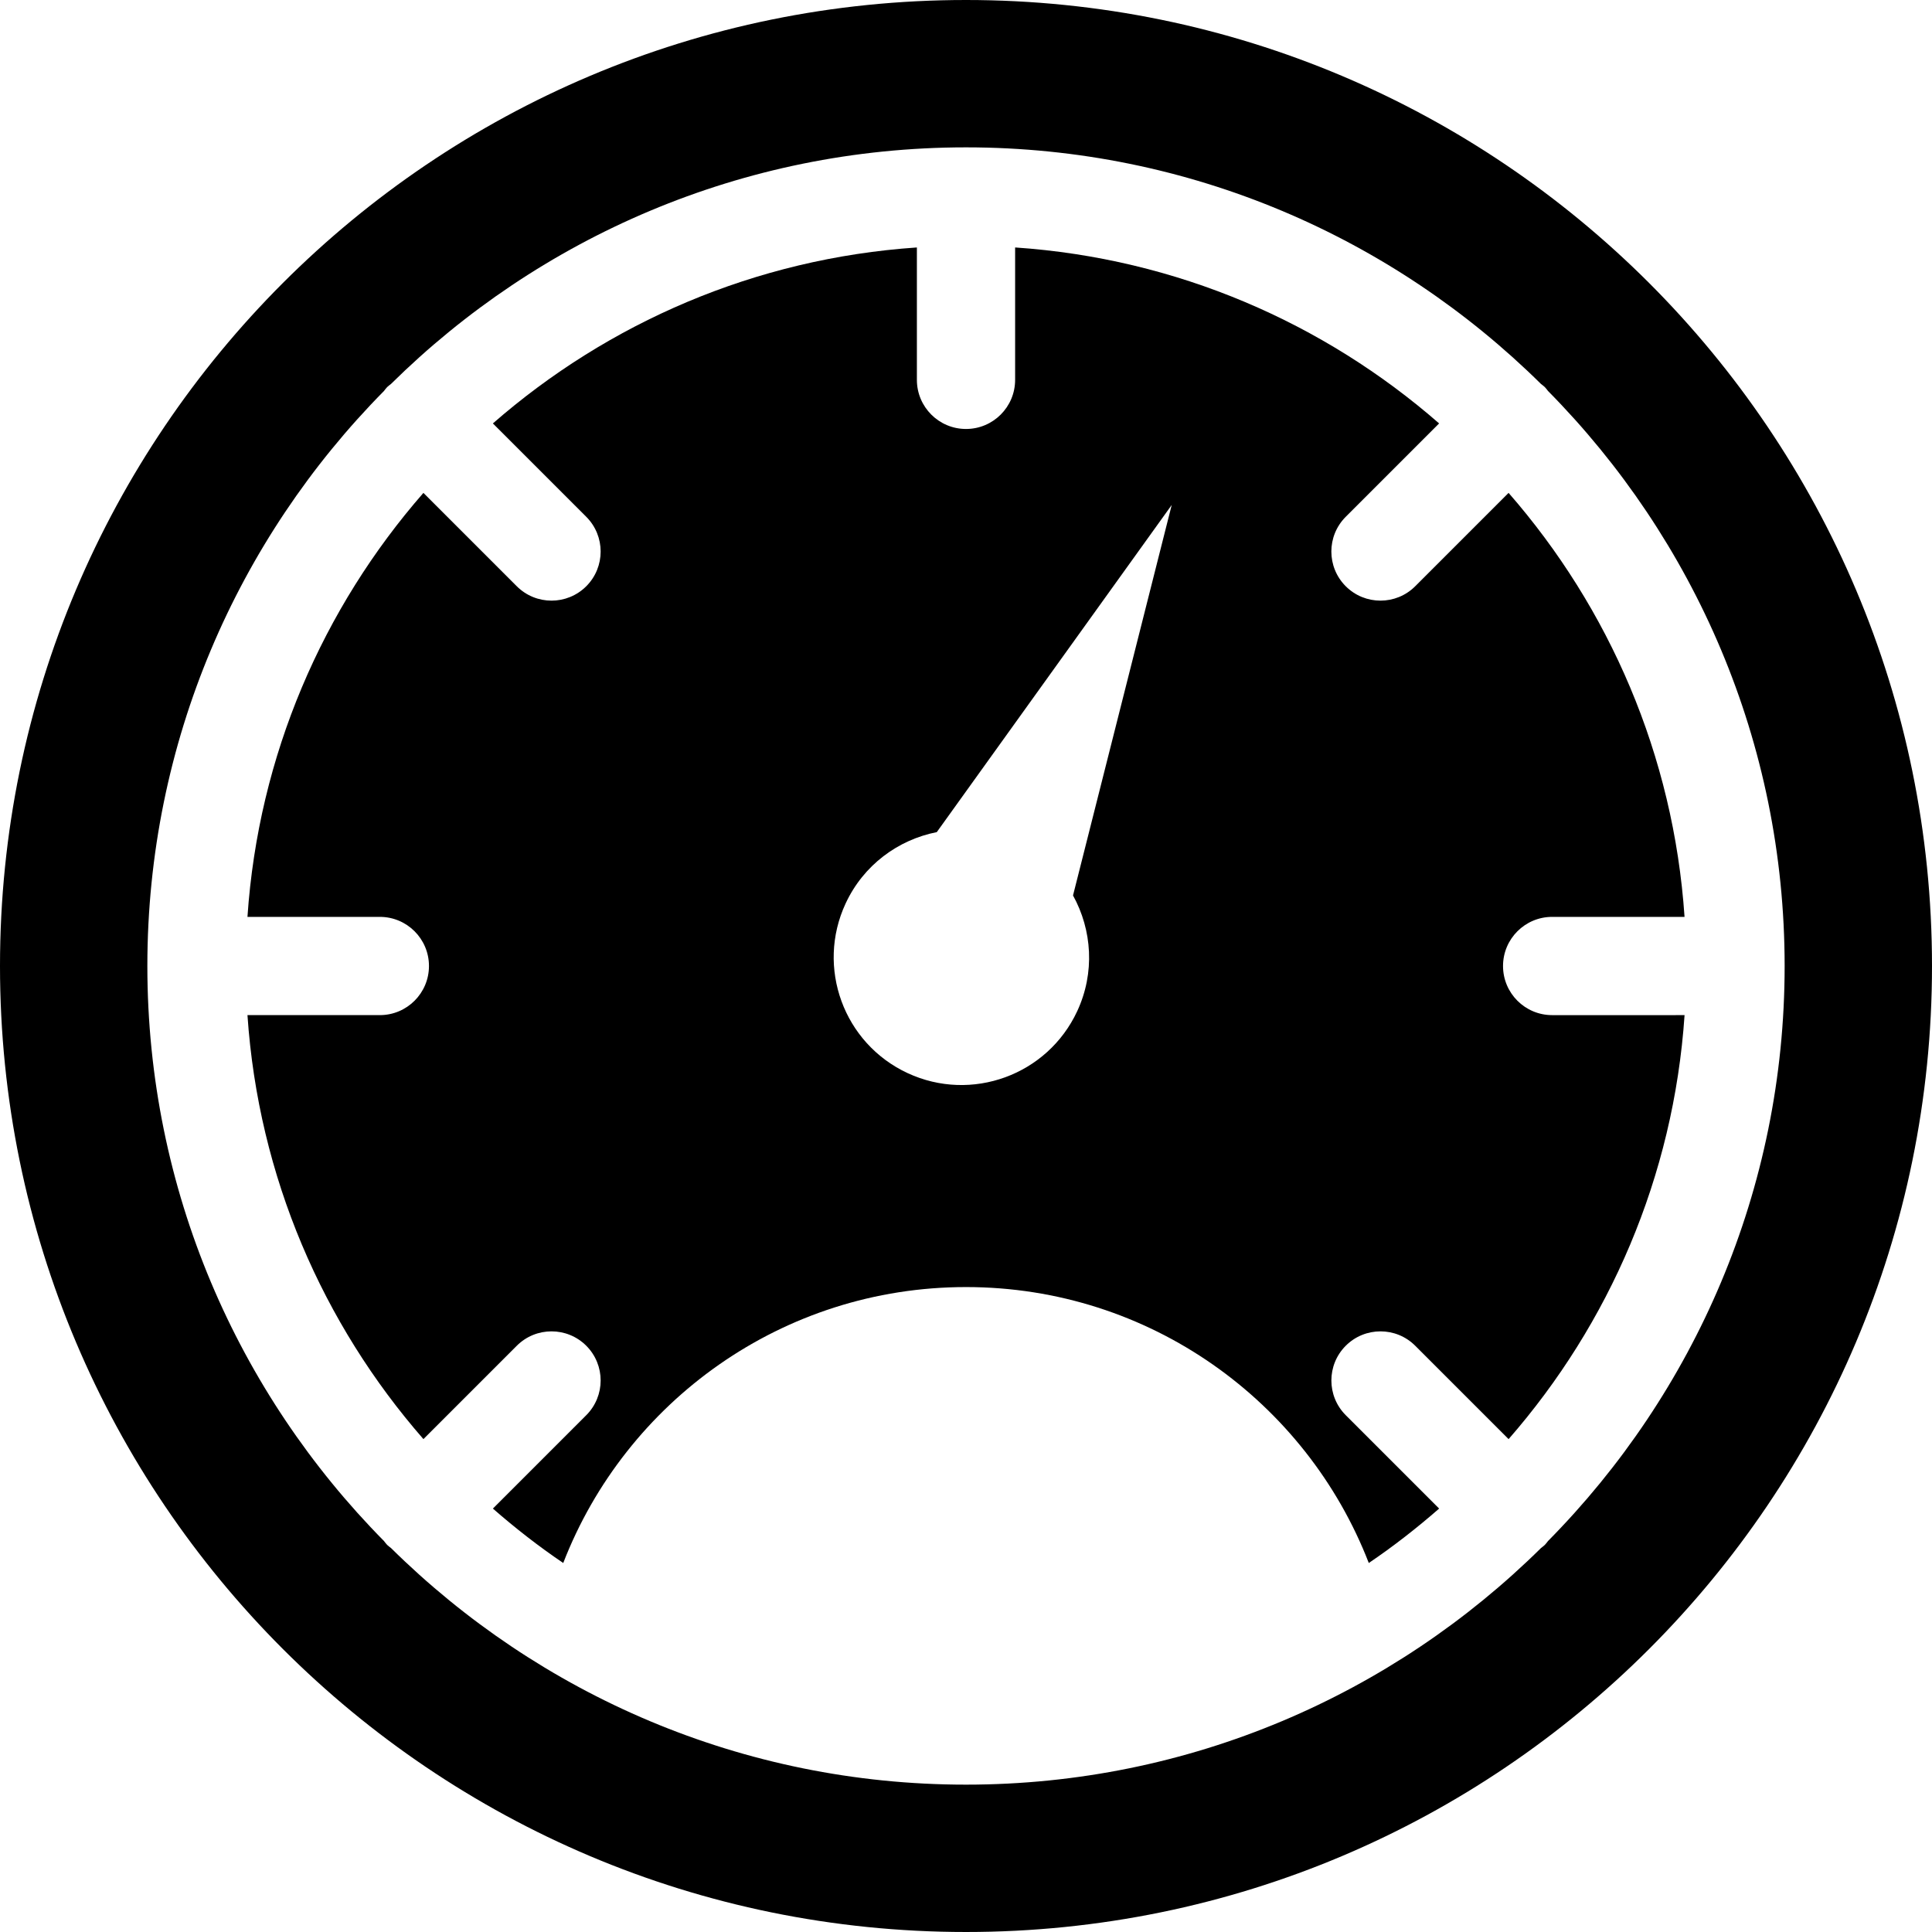 <?xml version="1.0" encoding="iso-8859-1"?>
<!-- Generator: Adobe Illustrator 16.0.0, SVG Export Plug-In . SVG Version: 6.00 Build 0)  -->
<!DOCTYPE svg PUBLIC "-//W3C//DTD SVG 1.1//EN" "http://www.w3.org/Graphics/SVG/1.1/DTD/svg11.dtd">
<svg version="1.1" id="Capa_1" xmlns="http://www.w3.org/2000/svg" xmlns:xlink="http://www.w3.org/1999/xlink" x="0px" y="0px"
	 width="601.799px" height="601.799px" viewBox="0 0 601.799 601.799" style="enable-background:new 0 0 601.799 601.799;"
	 xml:space="preserve">
<g>
	<g>
		<path d="M300.899,0C134.716,0,0,134.716,0,300.898c0,166.184,134.716,300.9,300.899,300.9c166.183,0,300.9-134.717,300.9-300.9
			C601.799,134.716,467.082,0,300.899,0z M482.186,480.02c-0.324,0.396-0.604,0.822-0.977,1.193
			c-0.369,0.369-0.795,0.648-1.193,0.977C433.932,527.727,370.652,555.9,300.899,555.9c-69.75,0-133.024-28.17-179.108-73.703
			c-0.401-0.326-0.829-0.609-1.203-0.982c-0.376-0.375-0.658-0.805-0.985-1.205C74.07,433.924,45.9,370.648,45.9,300.898
			c0-69.743,28.167-133.018,73.697-179.101c0.33-0.404,0.612-0.835,0.988-1.212s0.805-0.658,1.208-0.988
			C167.881,74.07,231.155,45.9,300.899,45.9c69.75,0,133.027,28.173,179.111,73.706c0.4,0.328,0.826,0.606,1.199,0.979
			c0.373,0.373,0.652,0.799,0.98,1.199c45.535,46.084,73.709,109.361,73.709,179.114C555.9,370.654,527.725,433.932,482.186,480.02z
			"/>
		<path d="M483.48,285.599h41.238c-3.41-50.374-23.506-96.219-54.811-132.073l-29.088,29.088c-2.986,2.986-6.902,4.479-10.816,4.479
			s-7.834-1.493-10.818-4.479c-5.975-5.977-5.975-15.664,0-21.637l29.086-29.085c-35.854-31.304-81.695-51.399-132.07-54.811v41.239
			c0,8.449-6.85,15.3-15.299,15.3c-8.449,0-15.3-6.852-15.3-15.3V77.082c-50.374,3.412-96.216,23.507-132.073,54.811l29.085,29.085
			c5.976,5.976,5.976,15.664,0,21.637c-2.99,2.986-6.903,4.479-10.82,4.479s-7.831-1.493-10.82-4.479l-29.085-29.085
			c-31.304,35.854-51.396,81.696-54.808,132.07h41.239c8.449,0,15.3,6.851,15.3,15.299c0,8.449-6.852,15.301-15.3,15.301H77.082
			c3.412,50.373,23.507,96.215,54.811,132.068l29.085-29.084c5.976-5.973,15.661-5.973,21.637,0c5.976,5.977,5.976,15.664,0,21.637
			l-29.085,29.086c6.956,6.07,14.244,11.766,21.913,16.955c19.474-50.289,68.299-85.953,125.466-85.953
			c57.164,0,105.98,35.668,125.457,85.953c7.668-5.189,14.957-10.885,21.912-16.955l-29.086-29.086
			c-5.975-5.977-5.975-15.664,0-21.637c5.971-5.973,15.666-5.973,21.635,0l29.088,29.088c31.305-35.854,51.4-81.695,54.812-132.07
			H483.48c-8.453,0-15.301-6.852-15.301-15.299C468.18,292.453,475.027,285.599,483.48,285.599z M335.547,314.959
			c-9.262,19.922-32.919,28.566-52.843,19.303c-19.923-9.262-28.565-32.919-19.302-52.843c5.569-11.98,16.355-19.841,28.396-22.222
			l73.182-101.91l-30.746,121.638C340.172,289.666,341.117,302.979,335.547,314.959z"/>
	</g>
</g>
<g>
</g>
<g>
</g>
<g>
</g>
<g>
</g>
<g>
</g>
<g>
</g>
<g>
</g>
<g>
</g>
<g>
</g>
<g>
</g>
<g>
</g>
<g>
</g>
<g>
</g>
<g>
</g>
<g>
</g>
</svg>
